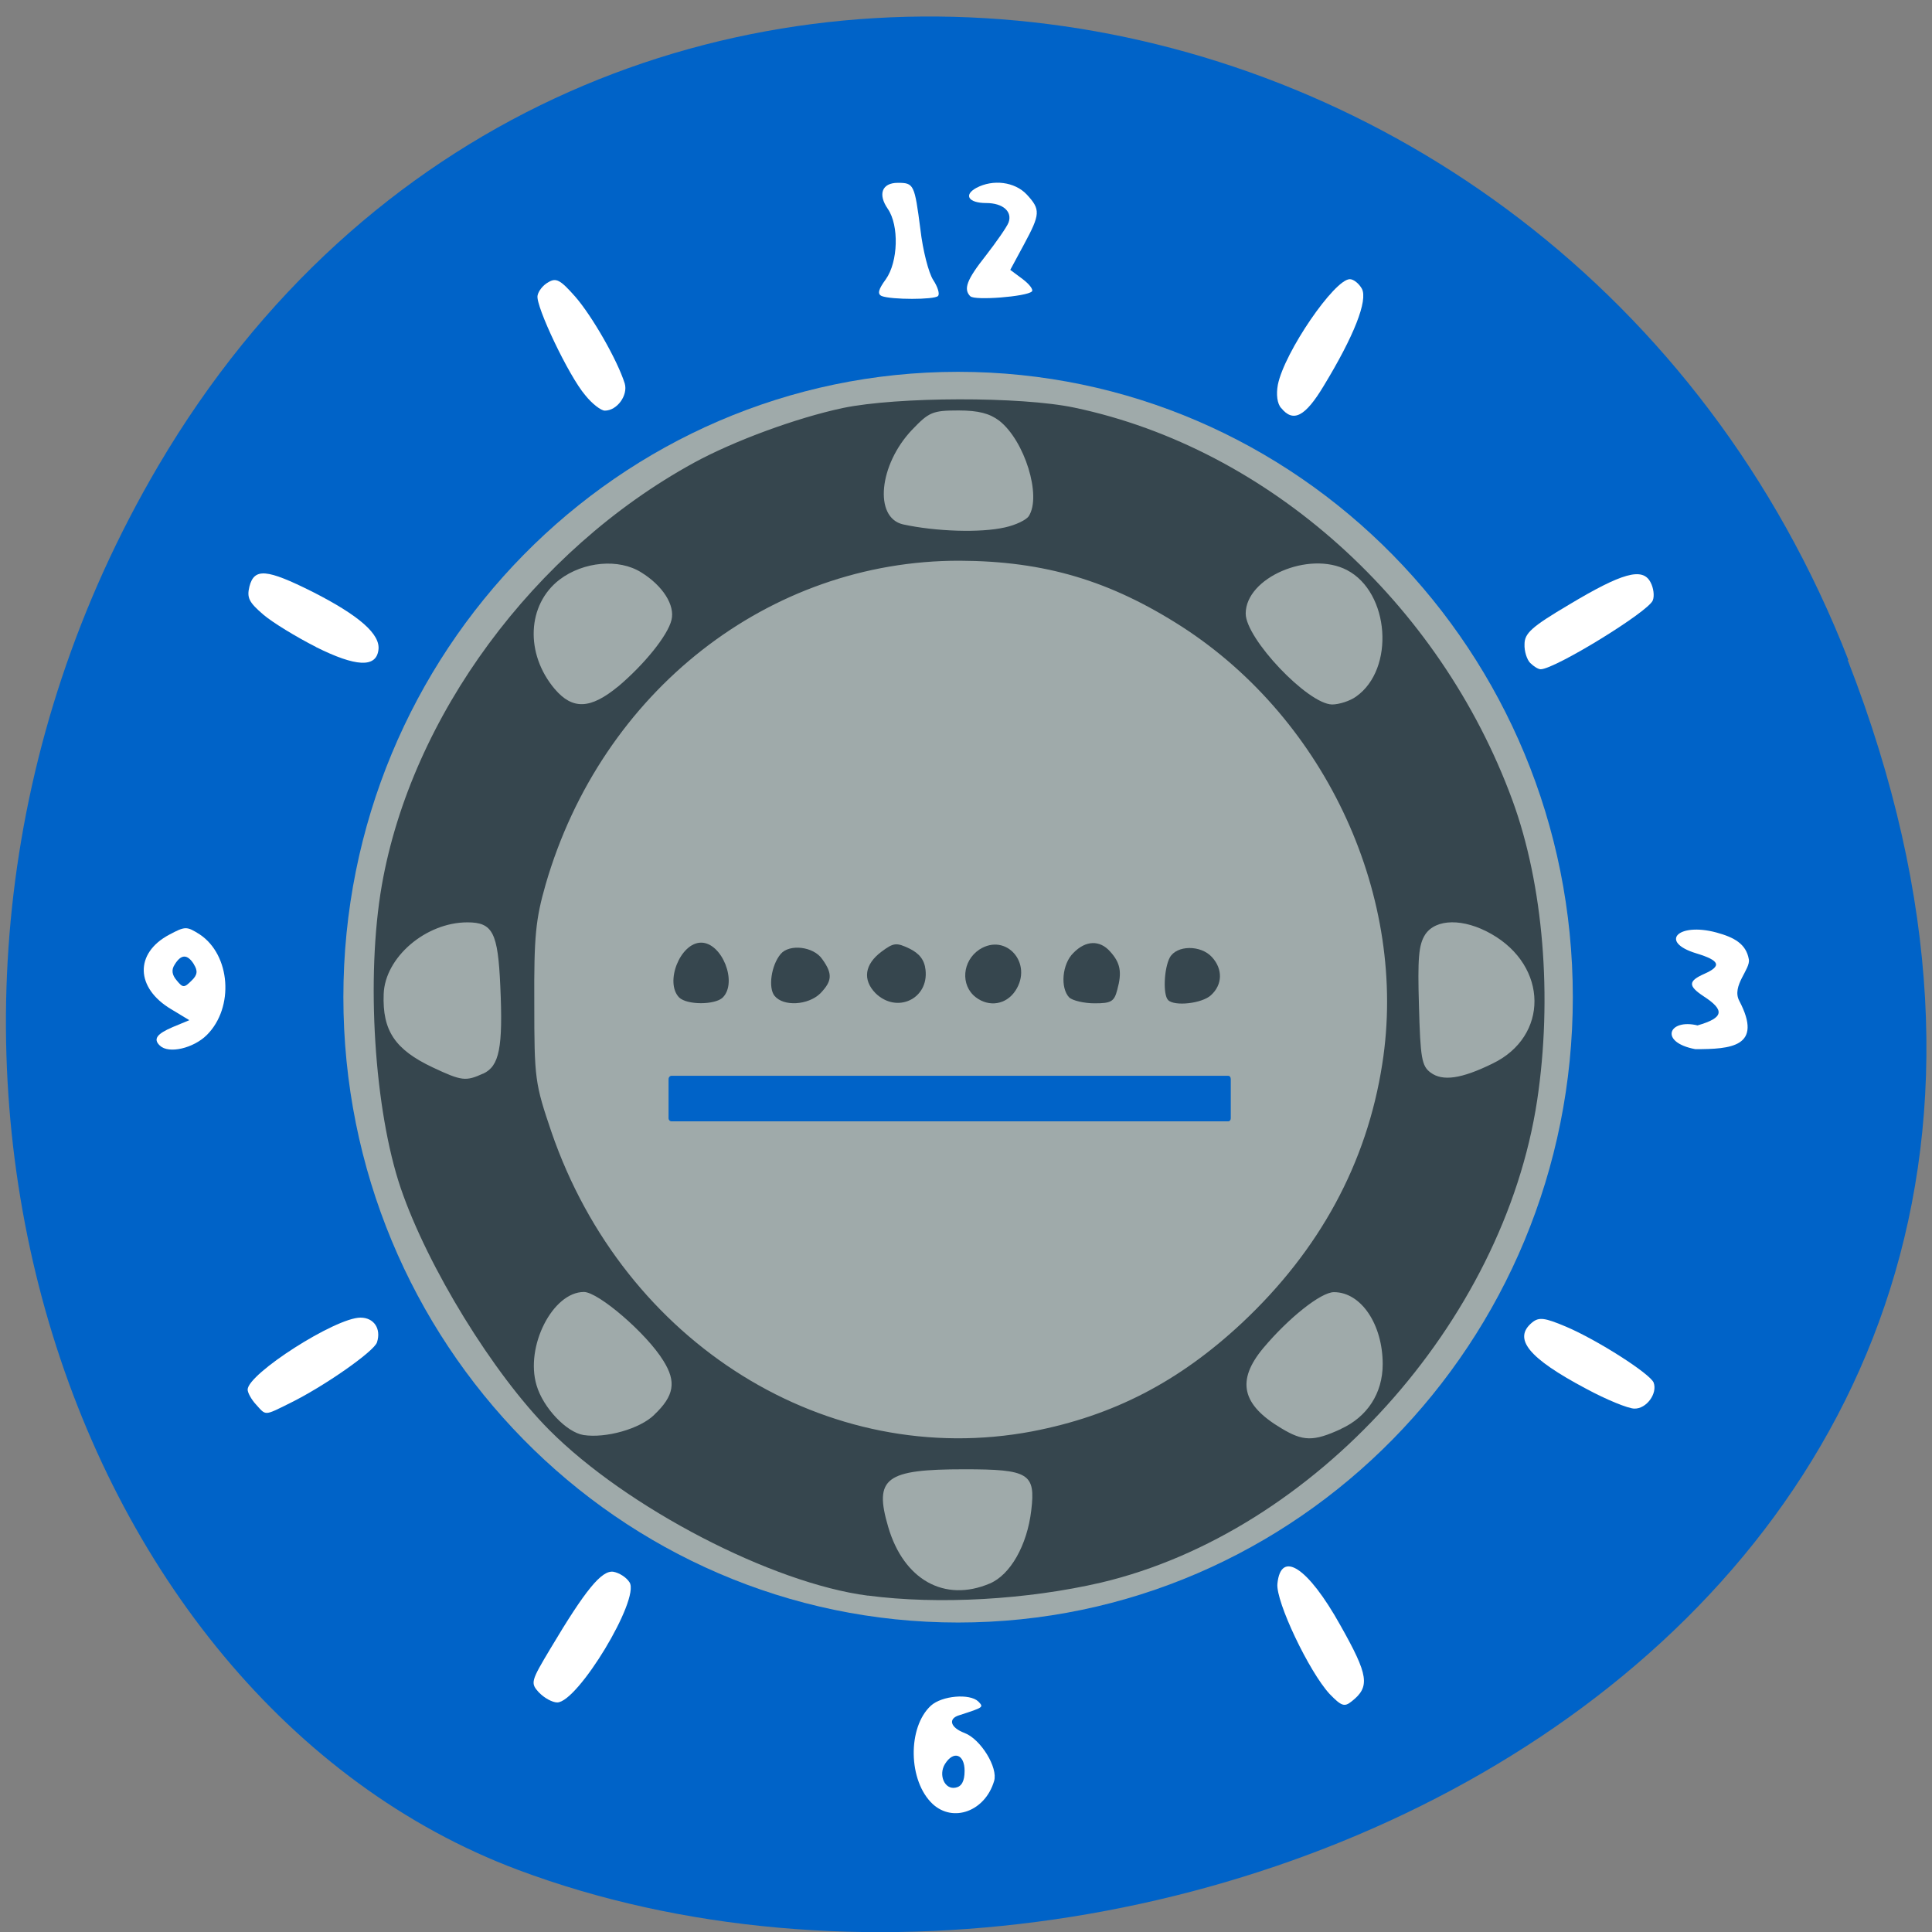 <svg xmlns="http://www.w3.org/2000/svg" viewBox="0 0 22 22"><rect x="0" y="0" width="22" height="22" fill="#808080" stroke="none"/><path d="m 21.04 7.516 c 4.27 10.949 -7.695 16.566 -15.14 13.777 c -5.199 -1.949 -7.789 -9.711 -4.098 -15.988 c 4.66 -7.918 15.953 -6.234 19.246 2.211" fill="#0063c8"/><g fill="#fff"><path d="m 1.82 11.906 c -0.078 -0.074 -0.035 -0.133 0.148 -0.211 l 0.188 -0.078 l -0.207 -0.125 c -0.406 -0.242 -0.418 -0.637 -0.023 -0.848 c 0.184 -0.098 0.199 -0.098 0.348 -0.004 c 0.352 0.234 0.395 0.832 0.082 1.145 c -0.152 0.152 -0.437 0.219 -0.535 0.121 m 0.387 -0.926 c -0.074 -0.117 -0.145 -0.117 -0.219 0.004 c -0.039 0.059 -0.031 0.117 0.023 0.18 c 0.07 0.086 0.086 0.086 0.168 0.004 c 0.07 -0.066 0.074 -0.113 0.027 -0.188"/><path d="m 3.598 7.367 c -0.223 -0.113 -0.492 -0.277 -0.598 -0.367 c -0.164 -0.141 -0.191 -0.191 -0.16 -0.32 c 0.055 -0.215 0.195 -0.203 0.719 0.059 c 0.531 0.27 0.777 0.484 0.75 0.664 c -0.027 0.203 -0.258 0.191 -0.711 -0.035"/><path d="m 6.664 4.5 c -0.188 -0.219 -0.566 -1.016 -0.543 -1.133 c 0.008 -0.051 0.063 -0.121 0.121 -0.152 c 0.09 -0.055 0.137 -0.031 0.309 0.164 c 0.191 0.219 0.48 0.723 0.563 0.988 c 0.039 0.133 -0.086 0.309 -0.227 0.309 c -0.043 0 -0.145 -0.078 -0.223 -0.176"/><path d="m 10.04 3.371 c -0.051 -0.023 -0.039 -0.074 0.047 -0.191 c 0.141 -0.199 0.152 -0.613 0.023 -0.801 c -0.117 -0.168 -0.066 -0.297 0.113 -0.297 c 0.184 0 0.191 0.016 0.258 0.531 c 0.027 0.238 0.094 0.496 0.145 0.574 c 0.051 0.078 0.078 0.16 0.055 0.184 c -0.043 0.043 -0.531 0.043 -0.641 0"/><path d="m 11.05 3.375 c -0.082 -0.082 -0.043 -0.188 0.176 -0.465 c 0.121 -0.156 0.238 -0.324 0.258 -0.375 c 0.047 -0.125 -0.063 -0.223 -0.254 -0.223 c -0.199 0 -0.262 -0.09 -0.113 -0.172 c 0.191 -0.102 0.438 -0.07 0.574 0.074 c 0.16 0.172 0.156 0.223 -0.031 0.57 l -0.156 0.289 l 0.141 0.105 c 0.078 0.059 0.125 0.121 0.105 0.141 c -0.059 0.059 -0.652 0.105 -0.699 0.055"/><path d="m 14.59 4.648 c -0.047 -0.051 -0.059 -0.156 -0.039 -0.266 c 0.074 -0.371 0.645 -1.203 0.82 -1.203 c 0.043 0 0.105 0.051 0.137 0.109 c 0.07 0.133 -0.09 0.539 -0.434 1.105 c -0.211 0.352 -0.348 0.422 -0.484 0.254"/><path d="m 17.426 7.551 c -0.039 -0.039 -0.07 -0.137 -0.066 -0.215 c 0 -0.125 0.082 -0.199 0.504 -0.449 c 0.605 -0.363 0.84 -0.43 0.93 -0.258 c 0.035 0.063 0.047 0.156 0.027 0.207 c -0.047 0.129 -1.117 0.785 -1.277 0.785 c -0.027 0 -0.078 -0.031 -0.117 -0.07"/><path d="m 19.332 11.676 c 0.297 -0.086 0.313 -0.172 0.066 -0.332 c -0.176 -0.117 -0.176 -0.172 0.008 -0.254 c 0.203 -0.09 0.18 -0.152 -0.09 -0.234 c -0.426 -0.129 -0.211 -0.355 0.227 -0.238 c 0.203 0.055 0.34 0.129 0.371 0.305 c 0.023 0.113 -0.199 0.301 -0.109 0.473 c 0.277 0.527 -0.098 0.551 -0.5 0.551 c -0.418 -0.078 -0.305 -0.352 0.027 -0.27"/><path d="m 18.06 15.813 c -0.656 -0.348 -0.836 -0.57 -0.613 -0.754 c 0.078 -0.063 0.141 -0.055 0.383 0.047 c 0.359 0.152 0.957 0.535 1 0.637 c 0.047 0.125 -0.082 0.301 -0.219 0.297 c -0.07 0 -0.32 -0.102 -0.551 -0.227"/><path d="m 15.14 19.289 c -0.234 -0.254 -0.613 -1.051 -0.594 -1.254 c 0.039 -0.391 0.348 -0.188 0.715 0.469 c 0.324 0.574 0.344 0.703 0.129 0.871 c -0.082 0.066 -0.117 0.051 -0.25 -0.086"/><path d="m 10.621 20.543 c -0.281 -0.262 -0.289 -0.875 -0.02 -1.121 c 0.125 -0.113 0.441 -0.141 0.539 -0.047 c 0.063 0.066 0.063 0.066 -0.215 0.156 c -0.133 0.039 -0.105 0.141 0.059 0.203 c 0.184 0.07 0.383 0.395 0.336 0.547 c -0.102 0.344 -0.465 0.477 -0.699 0.262 m 0.363 -0.379 c 0 -0.188 -0.125 -0.234 -0.223 -0.078 c -0.078 0.125 -0.004 0.297 0.121 0.27 c 0.066 -0.012 0.102 -0.07 0.102 -0.191"/><path d="m 6.137 19.273 c -0.098 -0.109 -0.094 -0.125 0.133 -0.504 c 0.398 -0.668 0.582 -0.891 0.715 -0.871 c 0.066 0.012 0.148 0.063 0.184 0.121 c 0.121 0.191 -0.59 1.367 -0.824 1.367 c -0.055 0 -0.148 -0.051 -0.207 -0.113"/><path d="m 2.914 15.992 c -0.051 -0.055 -0.094 -0.133 -0.094 -0.168 c 0 -0.18 1 -0.82 1.285 -0.82 c 0.152 0 0.238 0.125 0.188 0.281 c -0.031 0.102 -0.605 0.504 -0.996 0.695 c -0.293 0.145 -0.266 0.141 -0.383 0.012"/></g><path d="m 17.91 11.355 c 0 3.934 -3.137 7.121 -7 7.121 c -3.867 0 -7 -3.188 -7 -7.121 c 0 -3.934 3.137 -7.121 7 -7.121 c 3.867 0 7 3.188 7 7.121" fill="#9faaaa"/><g fill="#36464e"><path d="m 9.883 18.17 c -1.09 -0.141 -2.746 -1 -3.629 -1.887 c -0.637 -0.641 -1.383 -1.852 -1.691 -2.754 c -0.301 -0.887 -0.398 -2.402 -0.215 -3.449 c 0.336 -1.918 1.727 -3.809 3.551 -4.809 c 0.457 -0.25 1.168 -0.512 1.699 -0.625 c 0.621 -0.129 2.027 -0.133 2.637 -0.004 c 2.211 0.465 4.16 2.215 4.988 4.473 c 0.352 0.961 0.457 2.242 0.281 3.414 c -0.383 2.531 -2.539 4.918 -4.965 5.492 c -0.84 0.195 -1.852 0.254 -2.656 0.148 m 1.387 -0.137 c 0.234 -0.098 0.426 -0.434 0.473 -0.832 c 0.051 -0.422 -0.027 -0.469 -0.762 -0.469 c -0.898 0 -1.031 0.098 -0.867 0.656 c 0.176 0.602 0.641 0.863 1.156 0.645 m -3.82 -1.922 c 0.227 -0.215 0.254 -0.375 0.105 -0.613 c -0.191 -0.313 -0.742 -0.785 -0.906 -0.785 c -0.355 0 -0.672 0.621 -0.539 1.063 c 0.074 0.254 0.34 0.535 0.535 0.566 c 0.254 0.039 0.641 -0.07 0.805 -0.23 m 4.305 0.188 c 0.918 -0.176 1.668 -0.563 2.387 -1.234 c 0.883 -0.828 1.422 -1.816 1.598 -2.949 c 0.297 -1.883 -0.629 -3.91 -2.277 -4.977 c -0.82 -0.527 -1.566 -0.75 -2.535 -0.754 c -2.172 -0.004 -4.078 1.488 -4.715 3.687 c -0.113 0.395 -0.133 0.586 -0.129 1.352 c 0 0.863 0.008 0.914 0.195 1.465 c 0.828 2.41 3.141 3.852 5.477 3.41 m 3.512 -0.027 c 0.301 -0.137 0.477 -0.406 0.477 -0.738 c 0 -0.453 -0.246 -0.82 -0.555 -0.82 c -0.148 0 -0.516 0.293 -0.805 0.637 c -0.309 0.371 -0.246 0.645 0.207 0.914 c 0.246 0.148 0.363 0.152 0.676 0.008 m -9.766 -4.047 c 0.184 -0.086 0.227 -0.293 0.195 -0.996 c -0.027 -0.613 -0.086 -0.727 -0.375 -0.727 c -0.473 0 -0.938 0.398 -0.953 0.816 c -0.016 0.418 0.129 0.633 0.559 0.836 c 0.332 0.156 0.375 0.16 0.574 0.07 m 11.492 -0.113 c 0.645 -0.309 0.637 -1.109 -0.012 -1.477 c -0.316 -0.18 -0.633 -0.176 -0.754 0.008 c -0.074 0.117 -0.086 0.27 -0.07 0.813 c 0.016 0.59 0.031 0.684 0.133 0.758 c 0.137 0.102 0.352 0.07 0.703 -0.102 m -9.957 -4.293 c 0.301 -0.254 0.566 -0.582 0.609 -0.758 c 0.043 -0.168 -0.098 -0.391 -0.344 -0.543 c -0.254 -0.16 -0.656 -0.125 -0.93 0.082 c -0.371 0.285 -0.395 0.844 -0.055 1.246 c 0.203 0.238 0.406 0.23 0.719 -0.027 m 8.406 0.113 c 0.445 -0.313 0.383 -1.188 -0.105 -1.441 c -0.43 -0.223 -1.152 0.086 -1.152 0.496 c 0 0.285 0.707 1.031 0.984 1.035 c 0.078 0 0.203 -0.039 0.273 -0.09 m -4 -1.926 c 0.125 -0.027 0.246 -0.086 0.273 -0.129 c 0.148 -0.23 -0.047 -0.859 -0.336 -1.086 c -0.109 -0.082 -0.234 -0.117 -0.465 -0.117 c -0.297 0 -0.336 0.02 -0.527 0.219 c -0.379 0.398 -0.438 1 -0.105 1.078 c 0.375 0.082 0.883 0.098 1.16 0.035"/><path d="m 7.734 11.359 c -0.168 -0.172 0.012 -0.625 0.25 -0.625 c 0.238 0 0.418 0.453 0.246 0.625 c -0.09 0.086 -0.406 0.086 -0.496 0"/><path d="m 8.82 11.34 c -0.074 -0.09 -0.039 -0.348 0.07 -0.477 c 0.098 -0.117 0.375 -0.086 0.473 0.059 c 0.121 0.168 0.113 0.25 -0.023 0.391 c -0.137 0.133 -0.418 0.152 -0.52 0.027"/><path d="m 9.969 11.309 c -0.148 -0.152 -0.125 -0.328 0.07 -0.473 c 0.137 -0.102 0.168 -0.105 0.316 -0.035 c 0.113 0.055 0.172 0.129 0.184 0.242 c 0.039 0.332 -0.328 0.504 -0.57 0.266"/><path d="m 11.11 11.355 c -0.176 -0.137 -0.152 -0.414 0.043 -0.543 c 0.305 -0.195 0.613 0.16 0.41 0.469 c -0.105 0.16 -0.301 0.191 -0.453 0.074"/><path d="m 12.176 11.359 c -0.105 -0.109 -0.082 -0.383 0.047 -0.508 c 0.141 -0.145 0.301 -0.148 0.418 -0.016 c 0.117 0.129 0.137 0.234 0.082 0.434 c -0.035 0.137 -0.07 0.156 -0.258 0.156 c -0.121 0 -0.25 -0.031 -0.289 -0.066"/><path d="m 13.301 11.387 c -0.059 -0.059 -0.047 -0.359 0.02 -0.484 c 0.078 -0.141 0.352 -0.145 0.48 -0.004 c 0.125 0.137 0.121 0.313 -0.012 0.434 c -0.102 0.094 -0.414 0.129 -0.488 0.055"/></g><path d="m 7.648 12.25 h 6.336 c 0.02 0 0.031 0.016 0.031 0.039 v 0.445 c 0 0.02 -0.012 0.035 -0.031 0.035 h -6.336 c -0.02 0 -0.035 -0.016 -0.035 -0.035 v -0.445 c 0 -0.023 0.016 -0.039 0.035 -0.039" fill="#0063c8"/></svg>